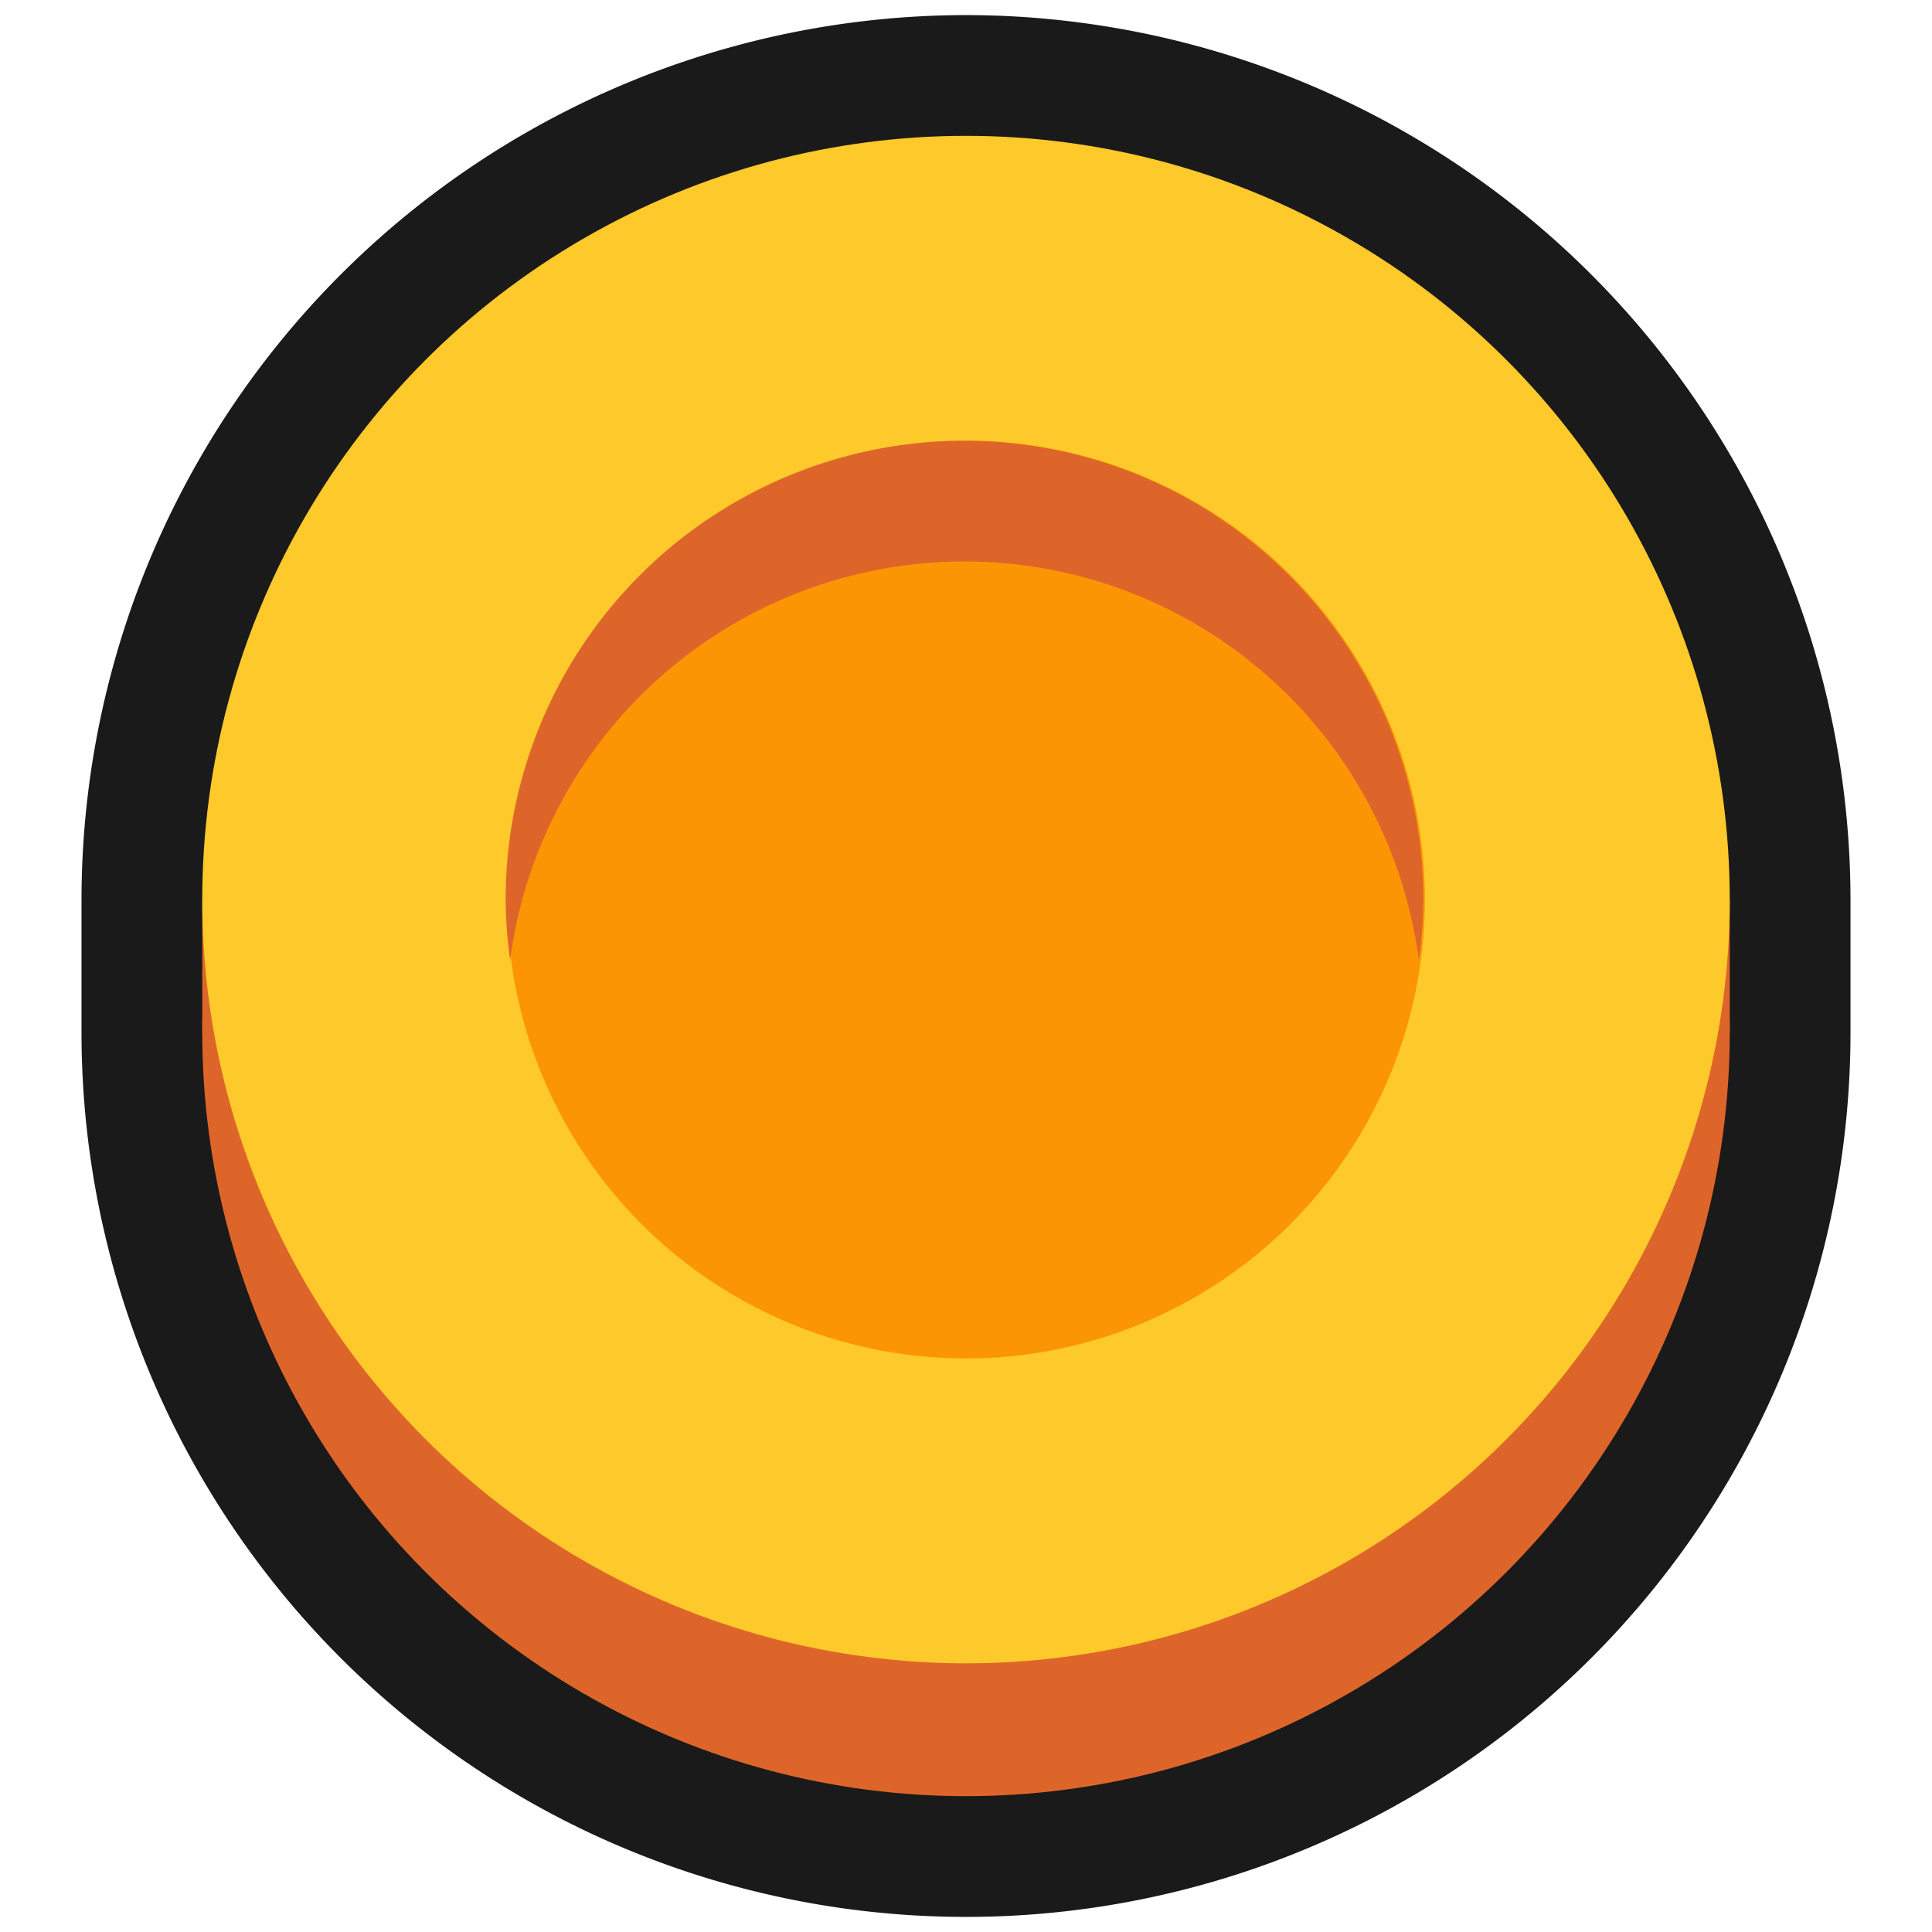 <svg xmlns="http://www.w3.org/2000/svg" viewBox="0 0 64 64"><defs><style>.cls-1,.cls-2{fill:#1a1a1a;}.cls-1{opacity:0;}.cls-3{fill:#de6529;}.cls-4{fill:#fec92b;}.cls-5{fill:#fc9504;}</style></defs><title>Coin 2 Gold Outline</title><g id="Layer_2" data-name="Layer 2"><g id="_001-100" data-name="001-100"><rect class="cls-1" width="64" height="64"/><path class="cls-2" d="M32,.5A29.33,29.33,0,0,0,2.7,29.8v4.4a29.3,29.3,0,0,0,58.6,0V29.8A29.33,29.33,0,0,0,32,.5Z"/><circle class="cls-3" cx="32" cy="34.2" r="25.3"/><rect class="cls-3" x="6.7" y="29.8" width="50.6" height="4.4"/><circle class="cls-4" cx="32" cy="29.8" r="25.3"/><circle class="cls-5" cx="32" cy="29.8" r="15.2"/><path class="cls-3" d="M32,18.6a15.18,15.18,0,0,1,15,13.2,14.71,14.71,0,0,0,.15-2,15.2,15.2,0,0,0-30.4,0,14.71,14.71,0,0,0,.15,2A15.18,15.18,0,0,1,32,18.6Z"/></g></g></svg>
